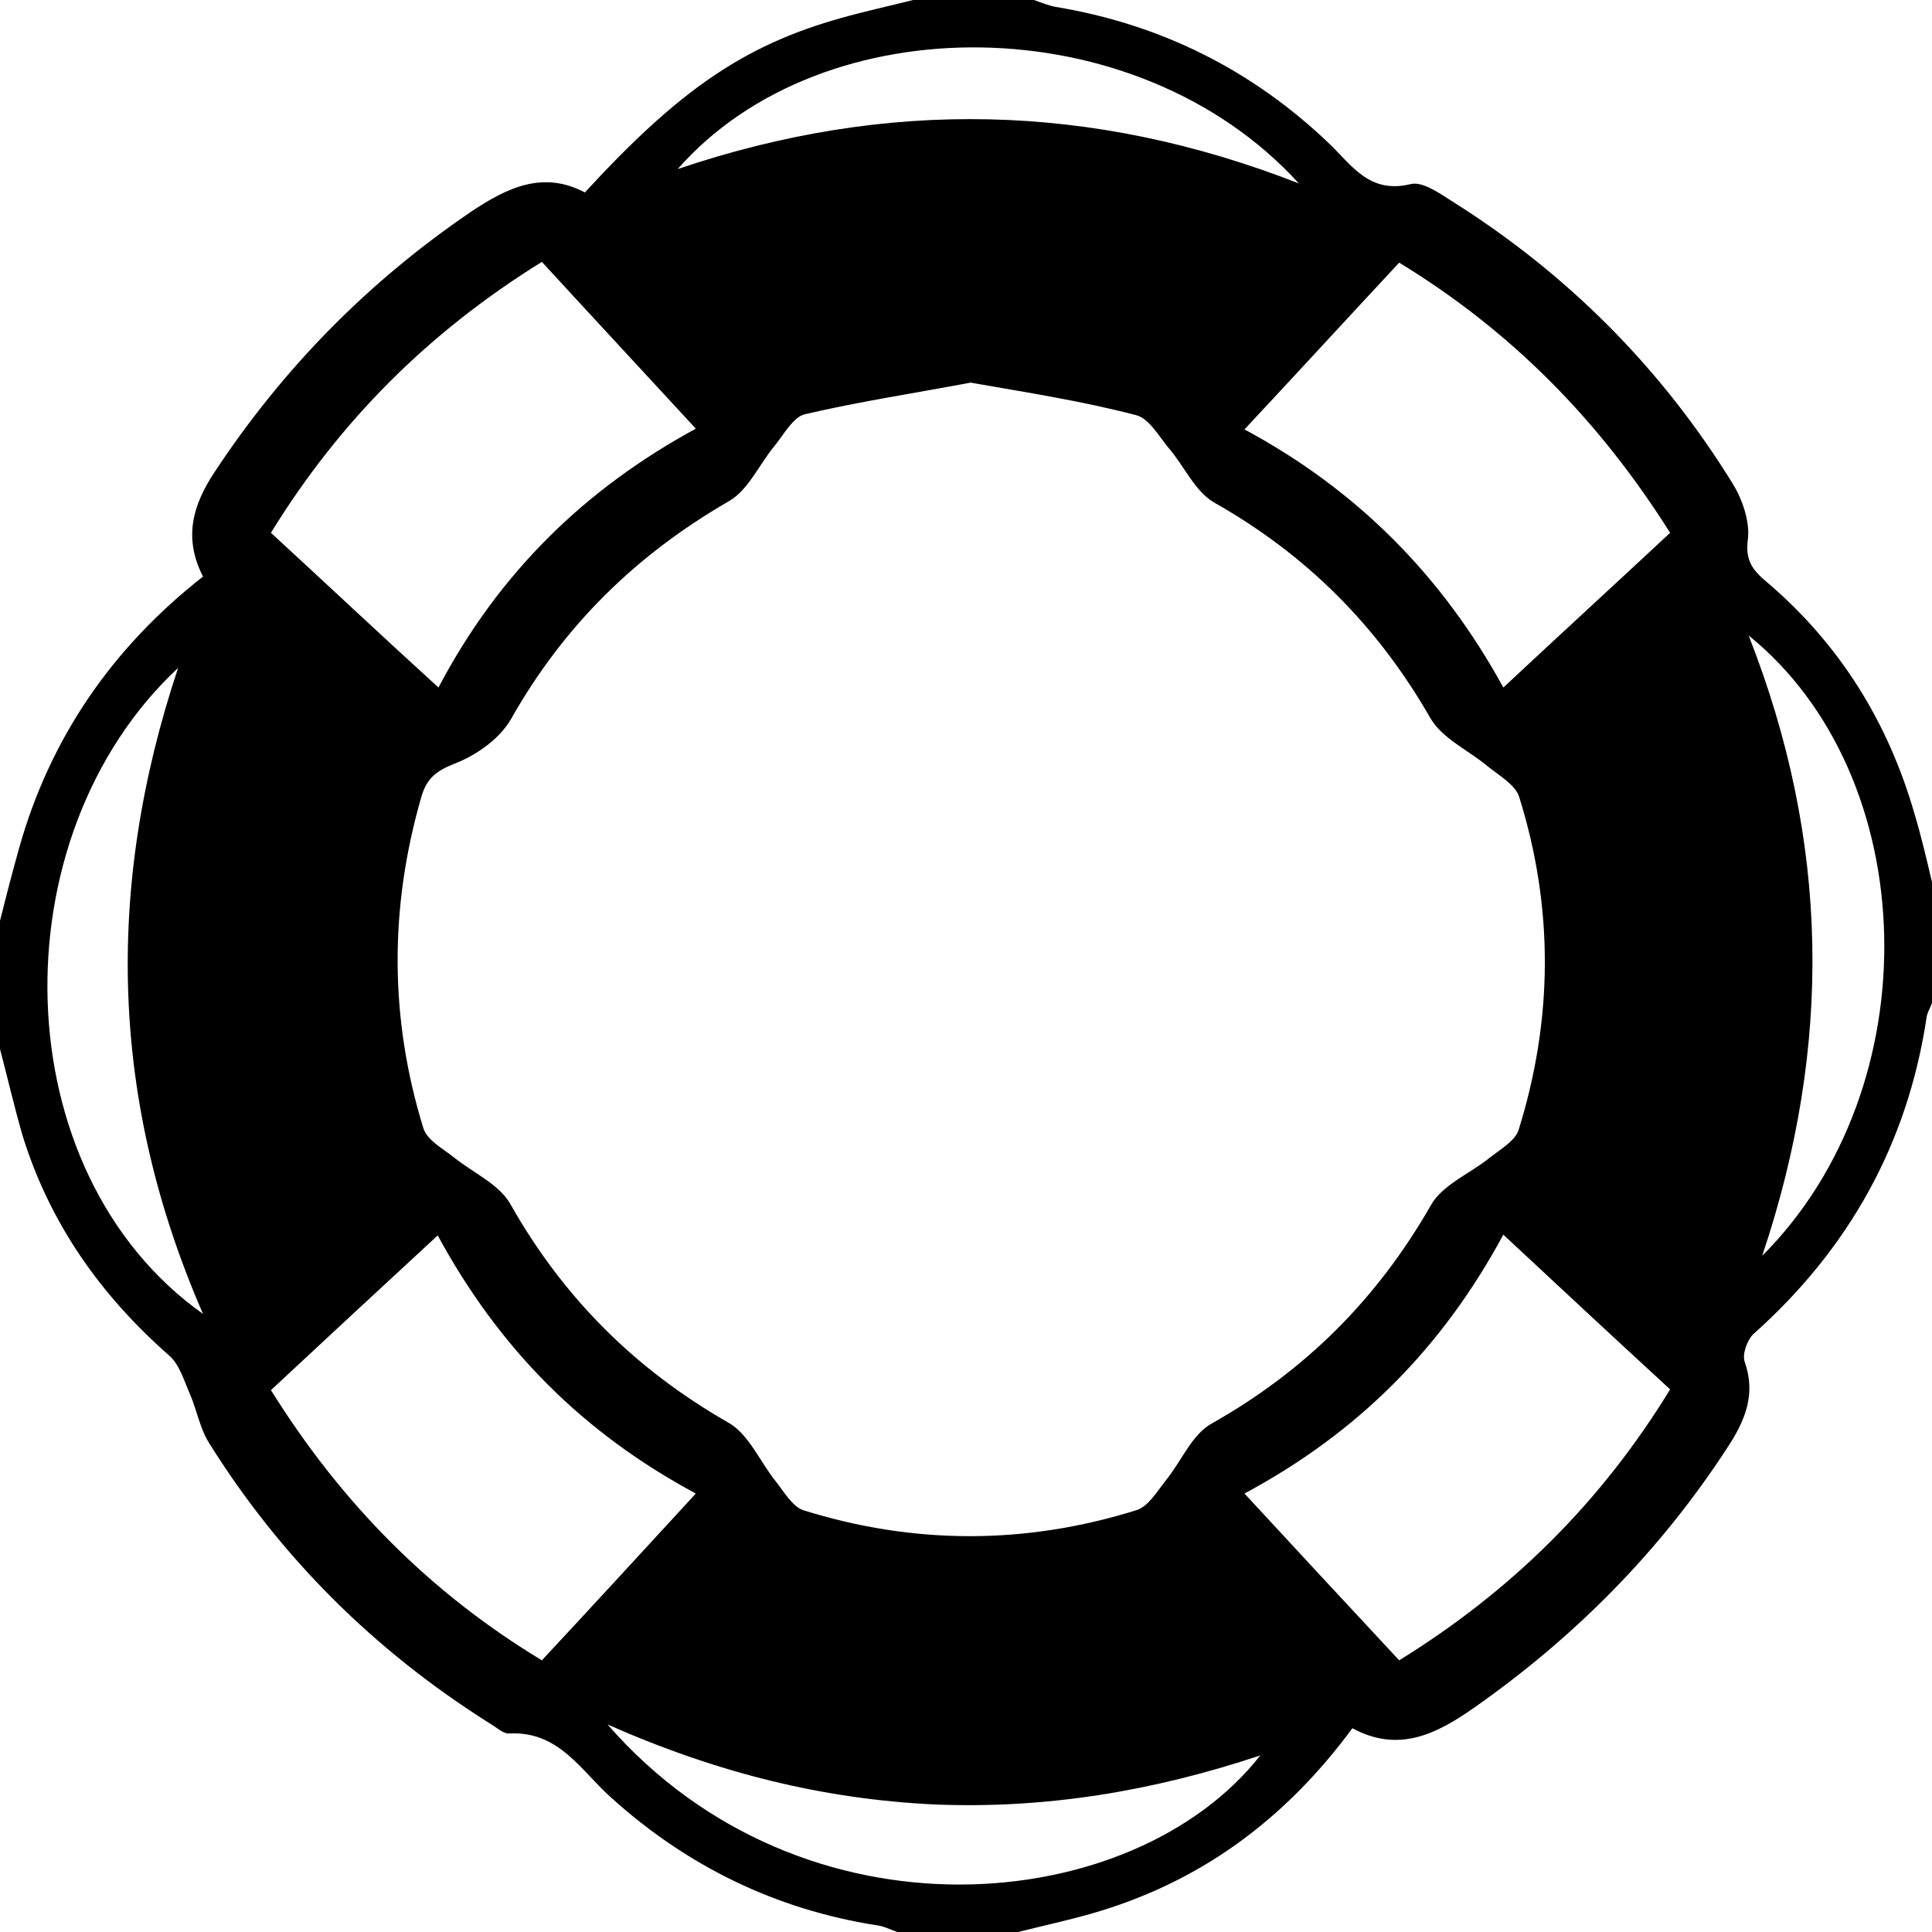 <?xml version="1.0" encoding="utf-8"?>
<!-- Generator: Adobe Illustrator 19.2.0, SVG Export Plug-In . SVG Version: 6.00 Build 0)  -->
<svg version="1.1" id="Capa_1" xmlns="http://www.w3.org/2000/svg" xmlns:xlink="http://www.w3.org/1999/xlink" x="0px" y="0px"
	 viewBox="0 0 256 256" style="enable-background:new 0 0 256 256;" xml:space="preserve">
<path d="M121,0c5.3,0,10.7,0,16,0c0.9,0.3,1.8,0.7,2.8,0.9c14,2.3,26.2,8.4,36.4,18.2c3,2.9,5.3,6.6,10.7,5.3
	c1.5-0.4,3.7,1.1,5.4,2.2c15.3,9.6,27.8,22.1,37.3,37.5c1.3,2.1,2.3,5.1,2,7.4c-0.4,2.9,0.8,4.2,2.6,5.7c9.6,8.2,16,18.5,19.5,30.7
	c0.9,3,1.6,6,2.3,9c0,5.3,0,10.7,0,16c-0.2,0.6-0.6,1.2-0.7,1.8c-2.5,16.8-10.3,30.8-23,42.1c-0.8,0.8-1.5,2.7-1.1,3.7
	c1.5,4.3,0,7.8-2.3,11.3c-8.9,13.7-20.2,25.1-33.6,34.5c-5,3.5-10,6-16.1,2.7c-9,12.2-20.3,20.5-34.7,24.6c-3.2,0.9-6.4,1.6-9.6,2.4
	c-5.3,0-10.7,0-16,0c-0.9-0.3-1.8-0.8-2.8-0.9c-13.3-2.1-25-7.8-35-16.8c-4.1-3.6-7-9-13.7-8.6c-0.8,0-1.7-0.9-2.6-1.4
	c-15.2-9.6-27.6-21.9-37.1-37.1c-1.2-1.9-1.6-4.3-2.5-6.4c-0.8-1.8-1.4-4-2.8-5.2c-9.1-8-15.8-17.5-19.4-29.1
	C1.9,146.7,1,142.8,0,139c0-5.7,0-11.3,0-17c0.8-3.2,1.6-6.3,2.5-9.5c4.1-14.7,12.4-26.7,24.4-36.1c-2.6-5.1-1.4-9.4,1.5-13.8
	c9.1-13.8,20.4-25.3,34.1-34.6c4.8-3.2,9.5-5.4,15-2.5C90,11.9,98.6,6,111.4,2.4C114.6,1.5,117.8,0.8,121,0z M128.6,50.7
	c-7.4,1.4-14.7,2.5-22,4.2c-1.5,0.4-2.7,2.6-3.9,4.1c-2.1,2.5-3.5,5.9-6.1,7.4c-12.3,7.1-21.9,16.5-28.9,28.9
	c-1.5,2.6-4.6,4.8-7.5,5.9c-2.5,1-3.7,2-4.4,4.5c-4.2,14.6-4.2,29.2,0.3,43.8c0.5,1.6,2.6,2.7,4.1,3.9c2.5,2,5.9,3.5,7.4,6.1
	c7,12.4,16.5,21.9,28.9,29c2.7,1.5,4.2,5.2,6.3,7.8c1.1,1.4,2.2,3.3,3.6,3.8c14.7,4.6,29.5,4.6,44.2,0c1.6-0.5,2.8-2.6,4-4.1
	c2-2.5,3.4-6,6-7.4c12.4-7,21.9-16.5,29-28.9c1.5-2.7,5.2-4.2,7.8-6.3c1.4-1.1,3.3-2.2,3.8-3.6c4.6-14.7,4.7-29.5,0.1-44.2
	c-0.5-1.6-2.6-2.8-4.1-4c-2.6-2.2-6.1-3.7-7.7-6.5c-7-12.2-16.4-21.6-28.6-28.5c-2.6-1.5-4-4.9-6.1-7.3c-1.3-1.6-2.6-3.9-4.3-4.3
	C143.2,53.1,136,52,128.6,50.7z M58,163.7c-7.7,7.1-14.9,13.8-22.1,20.5c9.3,14.9,21,26.8,35.9,35.8c6.9-7.4,13.5-14.6,20.4-22.1
	C77.3,189.9,66.2,178.8,58,163.7z M58.1,91.1c8-15.2,19.4-26.3,34.1-34.3c-7-7.6-13.7-14.8-20.4-22.1C56.8,44,45,55.8,35.9,70.6
	C43.3,77.4,50.3,84,58.1,91.1z M164.9,197.9c7.1,7.7,13.8,14.9,20.5,22.1c14.9-9.2,26.8-21,35.9-35.9c-7.5-6.9-14.6-13.5-22.1-20.5
	C191.1,178.6,180,189.8,164.9,197.9z M221.3,70.6c-9.4-14.9-21-26.7-35.9-35.8c-6.8,7.3-13.4,14.5-20.5,22.1
	c14.9,8,26.2,19.4,34.3,34.2C206.8,84,213.9,77.5,221.3,70.6z M23.6,88.5c-24,22.4-23.2,66.8,3.3,85.6
	C14.7,146.1,13.8,117.9,23.6,88.5z M80.5,228.5c25.9,29.7,69.7,25.5,86.5,4.1c-14.4,4.8-28.6,7.1-43.2,6.5
	C109.2,238.4,95.2,235,80.5,228.5z M233.5,166.4c22.4-22.4,21.3-63.5-1.8-82.2C242.4,111.4,242.9,138.4,233.5,166.4z M172.1,24.3
	C150.6,0.7,109,0.5,89.8,22.4C117.6,13,144.7,13.6,172.1,24.3z"/>
</svg>
